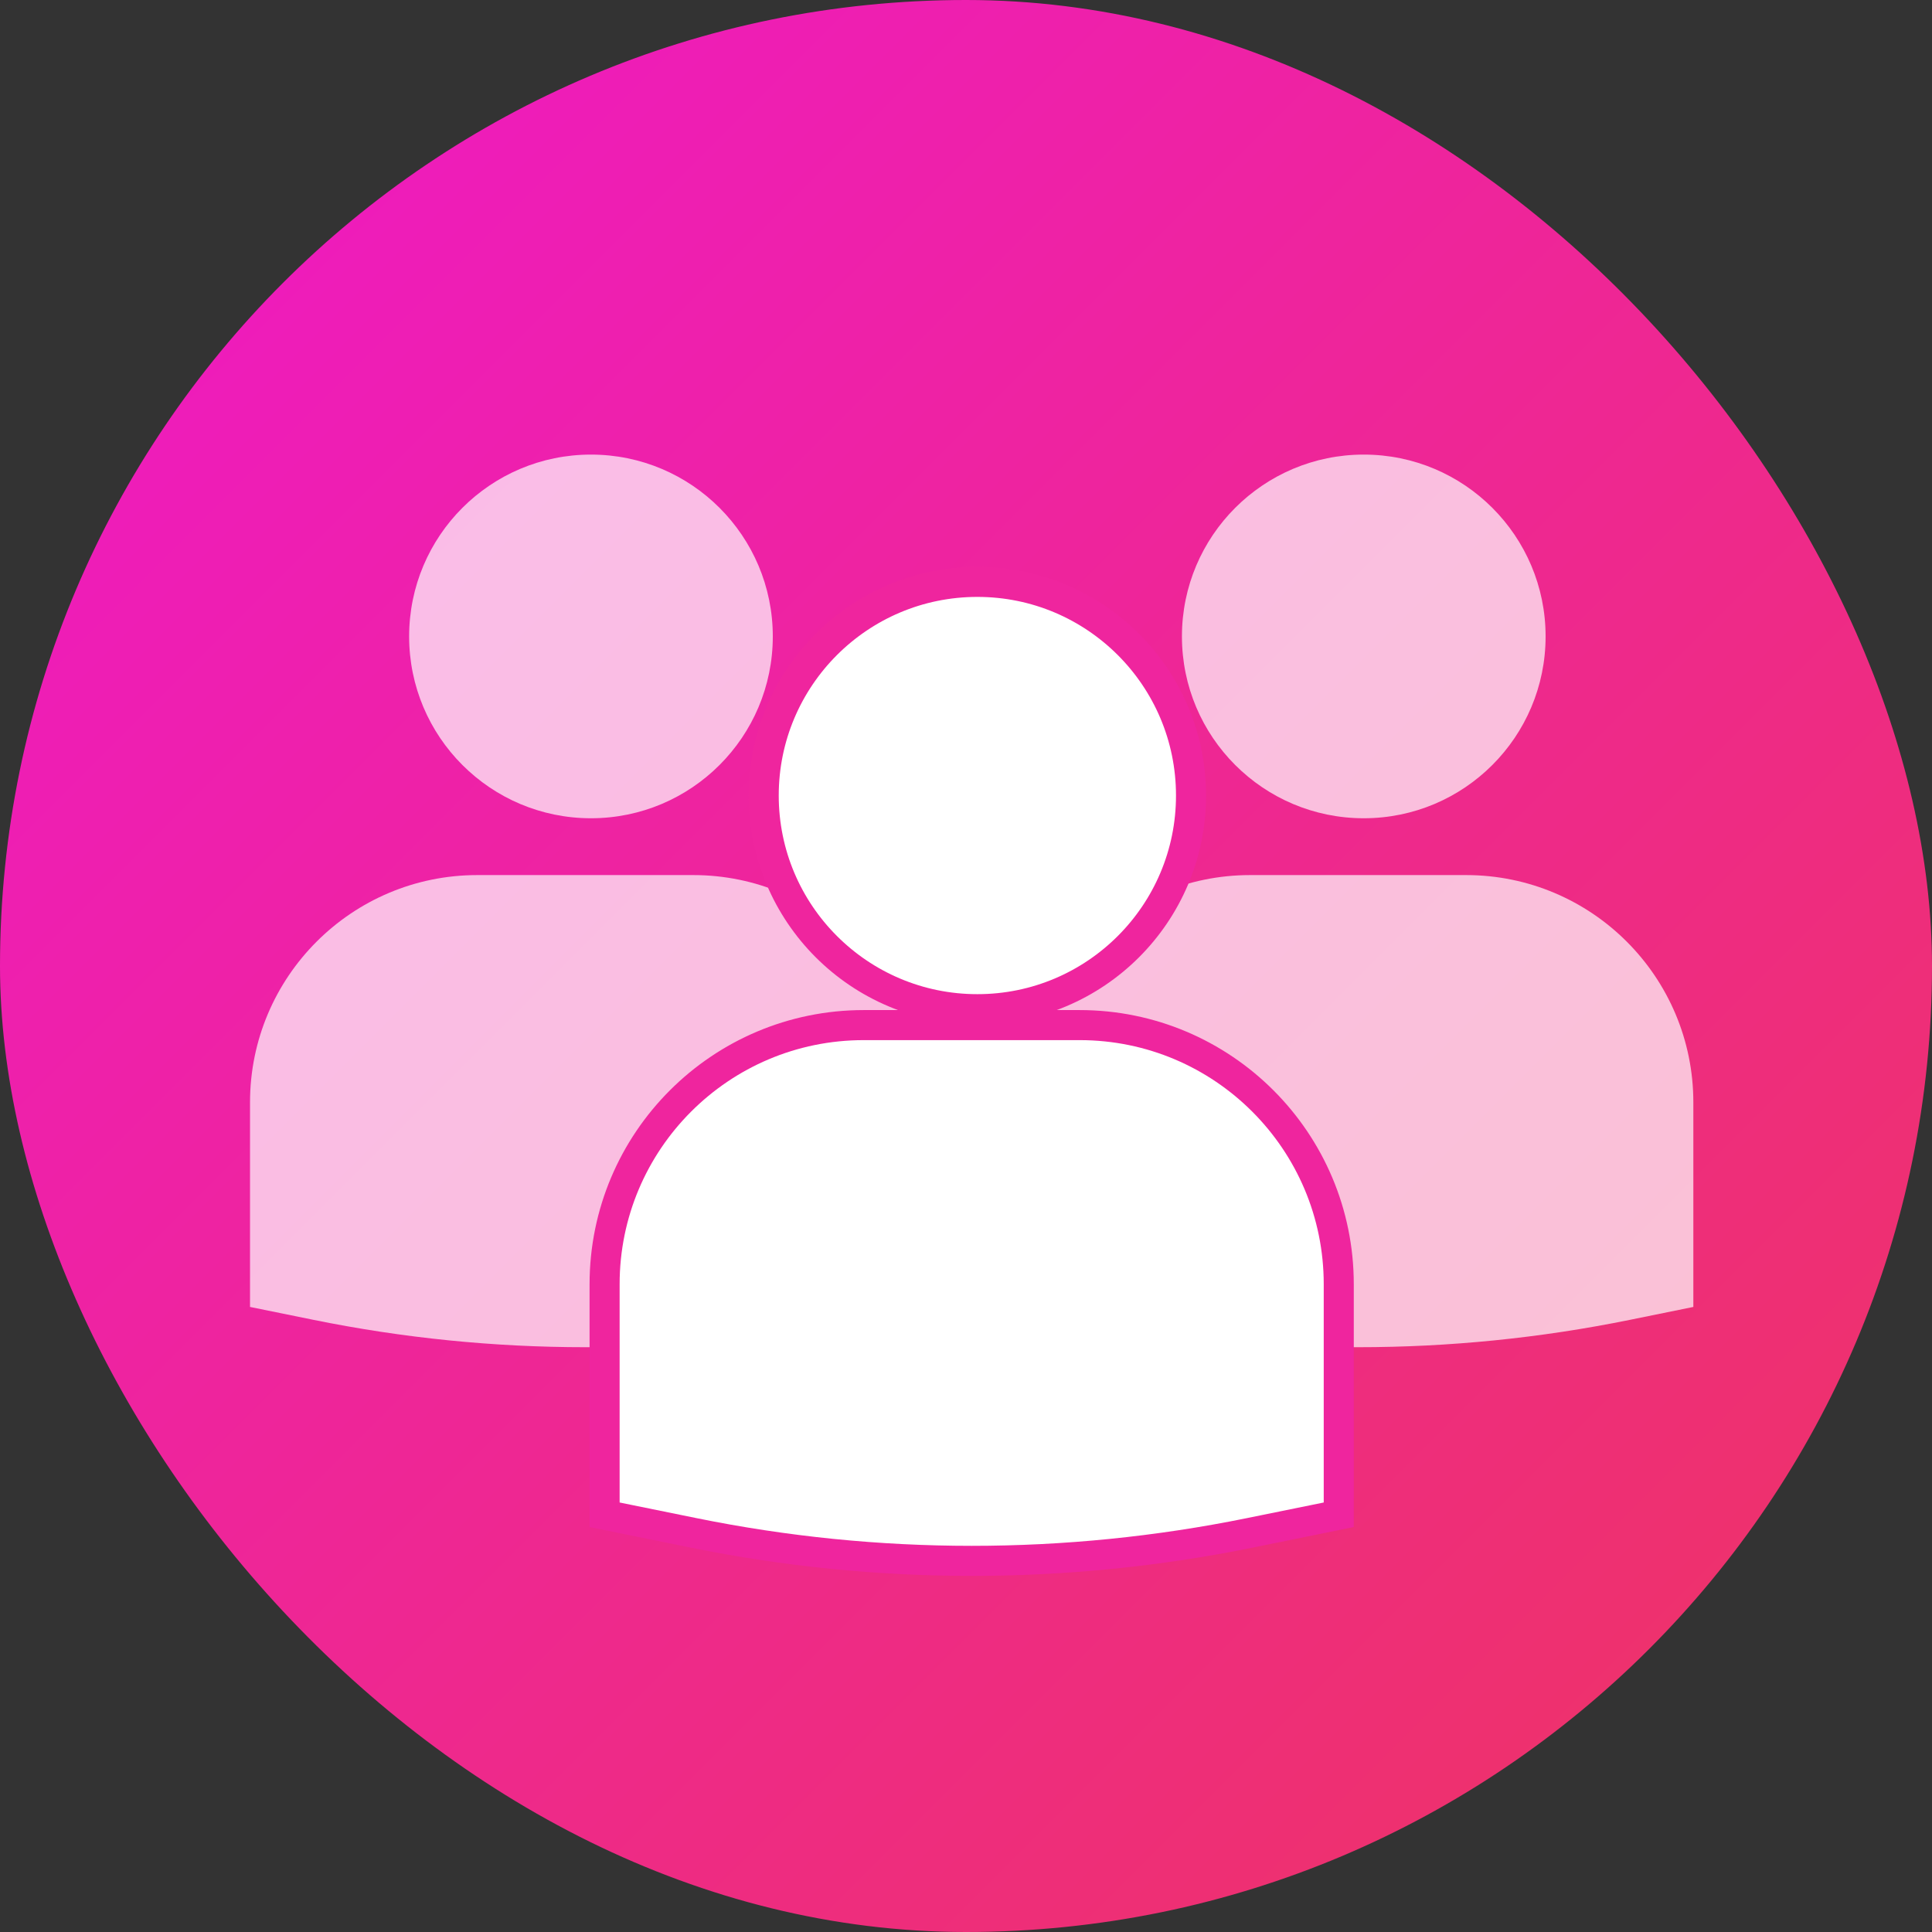 <?xml version="1.0" encoding="UTF-8"?>
<svg width="180px" height="180px" viewBox="0 0 180 180" version="1.1" xmlns="http://www.w3.org/2000/svg" xmlns:xlink="http://www.w3.org/1999/xlink">
    <rect x="0" y="0" width="180" height="180" fill="#333333" stroke="none"/>
    <title>编组 3</title>
    <defs>
        <linearGradient x1="100%" y1="100%" x2="0%" y2="0%" id="linearGradient-1">
            <stop stop-color="#EE355E" offset="0%"></stop>
            <stop stop-color="#EE18CA" offset="100%"></stop>
        </linearGradient>
    </defs>
    <g id="页面-1" stroke="none" stroke-width="1" fill="none" fill-rule="evenodd">
        <g id="画板备份-4" transform="translate(-454, -362)">
            <g id="编组-3" transform="translate(454, 362)">
                <rect id="矩形" fill="url(#linearGradient-1)" x="0" y="0" width="180" height="180" rx="90"></rect>
                <path d="M23.294,102.706 L23.294,121.765 L29.206,122.967 C45.917,126.366 63.142,126.366 79.853,122.967 L85.765,121.765 L85.765,102.706 C85.765,91.011 76.284,81.529 64.588,81.529 L54.529,81.529 L44.471,81.529 C32.775,81.529 23.294,91.011 23.294,102.706 Z" id="路径" fill="#FFFFFF" fill-rule="nonzero" opacity="0.7"></path>
                <path d="M95.294,102.706 L95.294,121.765 L101.206,122.967 C117.917,126.366 135.142,126.366 151.853,122.967 L157.765,121.765 L157.765,102.706 C157.765,91.011 148.284,81.529 136.588,81.529 L126.529,81.529 L116.471,81.529 C104.775,81.529 95.294,91.011 95.294,102.706 Z" id="路径" fill="#FFFFFF" fill-rule="nonzero" opacity="0.7"></path>
                <path d="M56.329,138.706 L56.329,141.128 L58.703,141.611 L64.614,142.813 C81.716,146.292 99.343,146.292 116.444,142.813 L122.356,141.611 L124.729,141.128 L124.729,138.706 L124.729,119.647 C124.729,106.314 113.921,95.506 100.588,95.506 L90.529,95.506 L80.471,95.506 C67.138,95.506 56.329,106.314 56.329,119.647 L56.329,138.706 Z" id="路径" stroke="#EF259E" stroke-width="2.8" fill="#FFFFFF" fill-rule="nonzero"></path>
                <circle id="椭圆形" stroke="#EF259E" stroke-width="2.8" fill="#FFFFFF" fill-rule="nonzero" cx="91.059" cy="74.118" r="19.906"></circle>
                <circle id="椭圆形" fill="#FFFFFF" fill-rule="nonzero" opacity="0.7" cx="55.059" cy="59.294" r="16.941"></circle>
                <circle id="椭圆形" fill="#FFFFFF" fill-rule="nonzero" opacity="0.7" cx="127.059" cy="59.294" r="16.941"></circle>
            </g>
        </g>
    </g>
</svg>